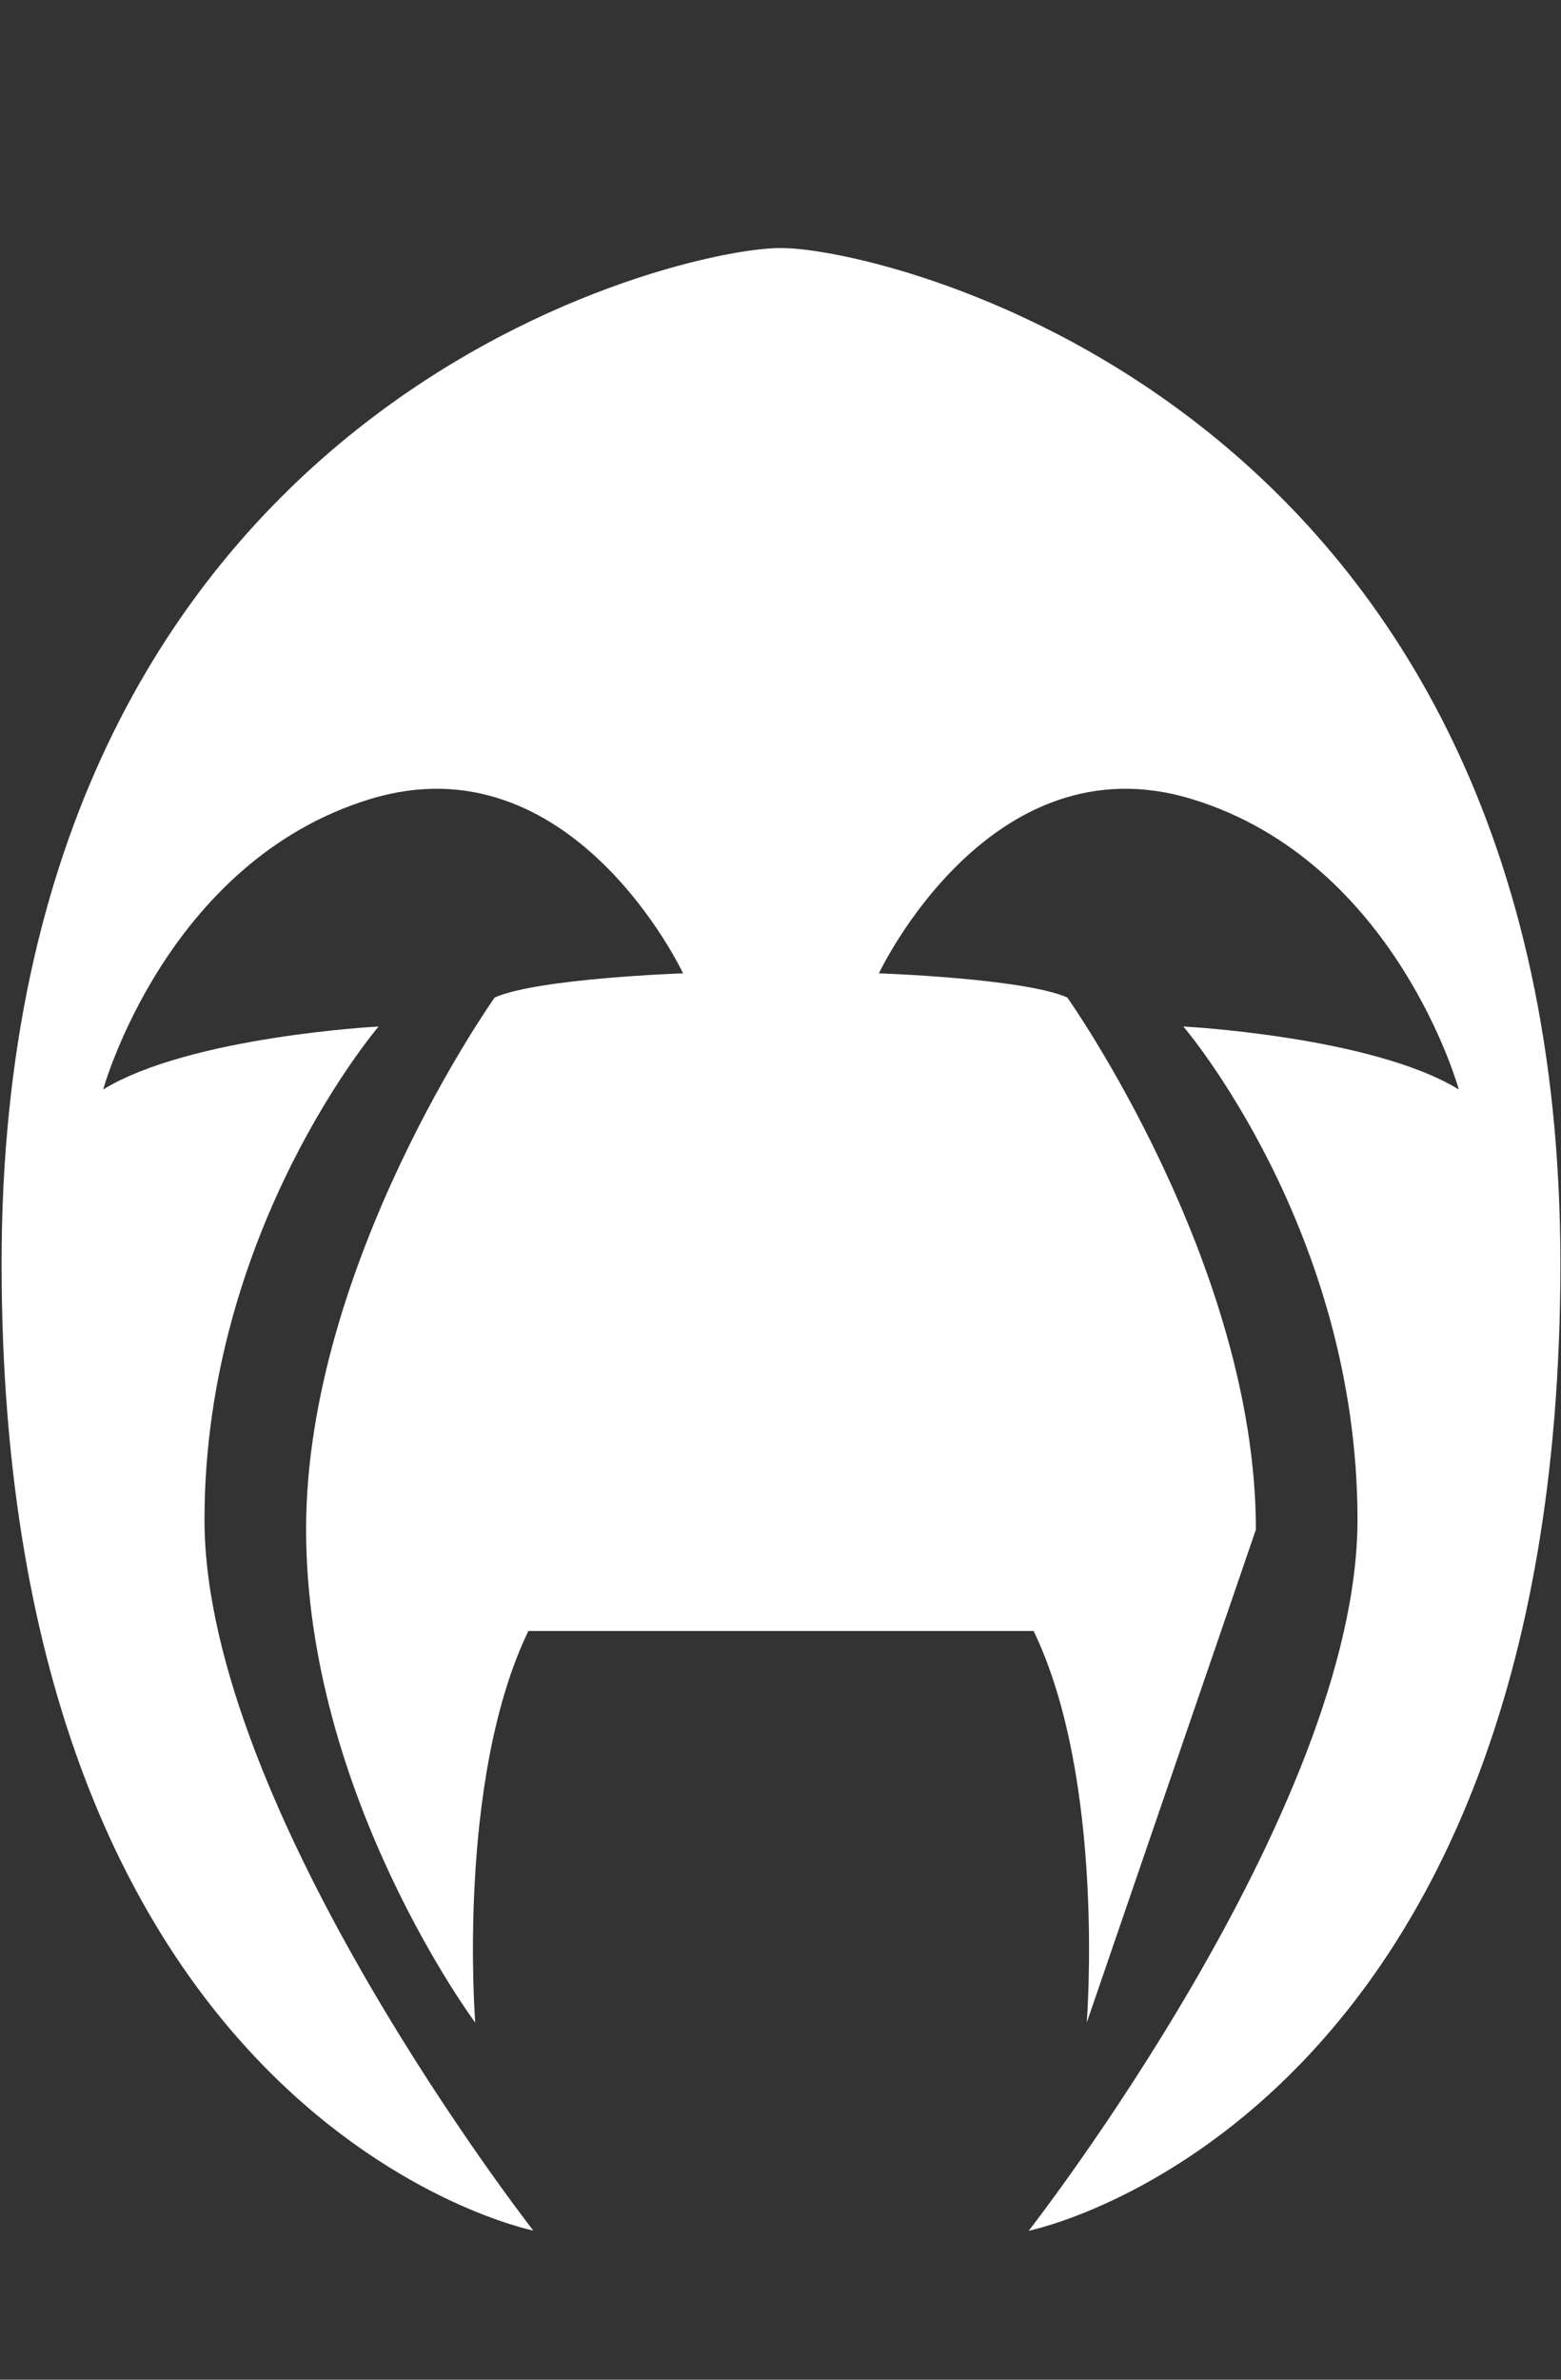 <svg xmlns="http://www.w3.org/2000/svg" viewBox="0 0 672 1024"><rect x="0" y="0" width="672" height="1024" fill="#333333" stroke="none"/><path fill="white" d="M329.417 701.815H227.466c-31.131 64.495-22.878 168.54-22.878 168.54s-72.82-97.814-72.82-212.251c0-114.437 81.191-228.874 81.191-228.874 18.739-8.276 81.096-10.392 81.096-10.392s-47.85-101.953-135.199-74.842C71.412 370.989 44.419 468.803 44.419 468.803c37.478-22.878 118.574-27.087 118.574-27.087s-74.959 87.444-74.959 212.25c0 124.831 141.548 305.855 141.548 305.855S.684 914.089.684 543.667c0-367.13 286.199-435.717 333.788-436.915h2.282c43.733 0 334.988 66.587 334.988 437.009 0 370.328-228.898 416.154-228.898 416.154s141.548-181.024 141.548-305.949c0-124.805-74.959-212.25-74.959-212.25s81.096 4.209 118.574 27.087c0 0-26.993-97.814-114.437-124.807-87.349-27.11-135.199 74.842-135.199 74.842s62.356 2.116 81.096 10.392c0 0 81.191 114.531 81.191 228.968l-72.82 212.157s8.253-104.045-22.878-168.54H329.417z"/></svg>